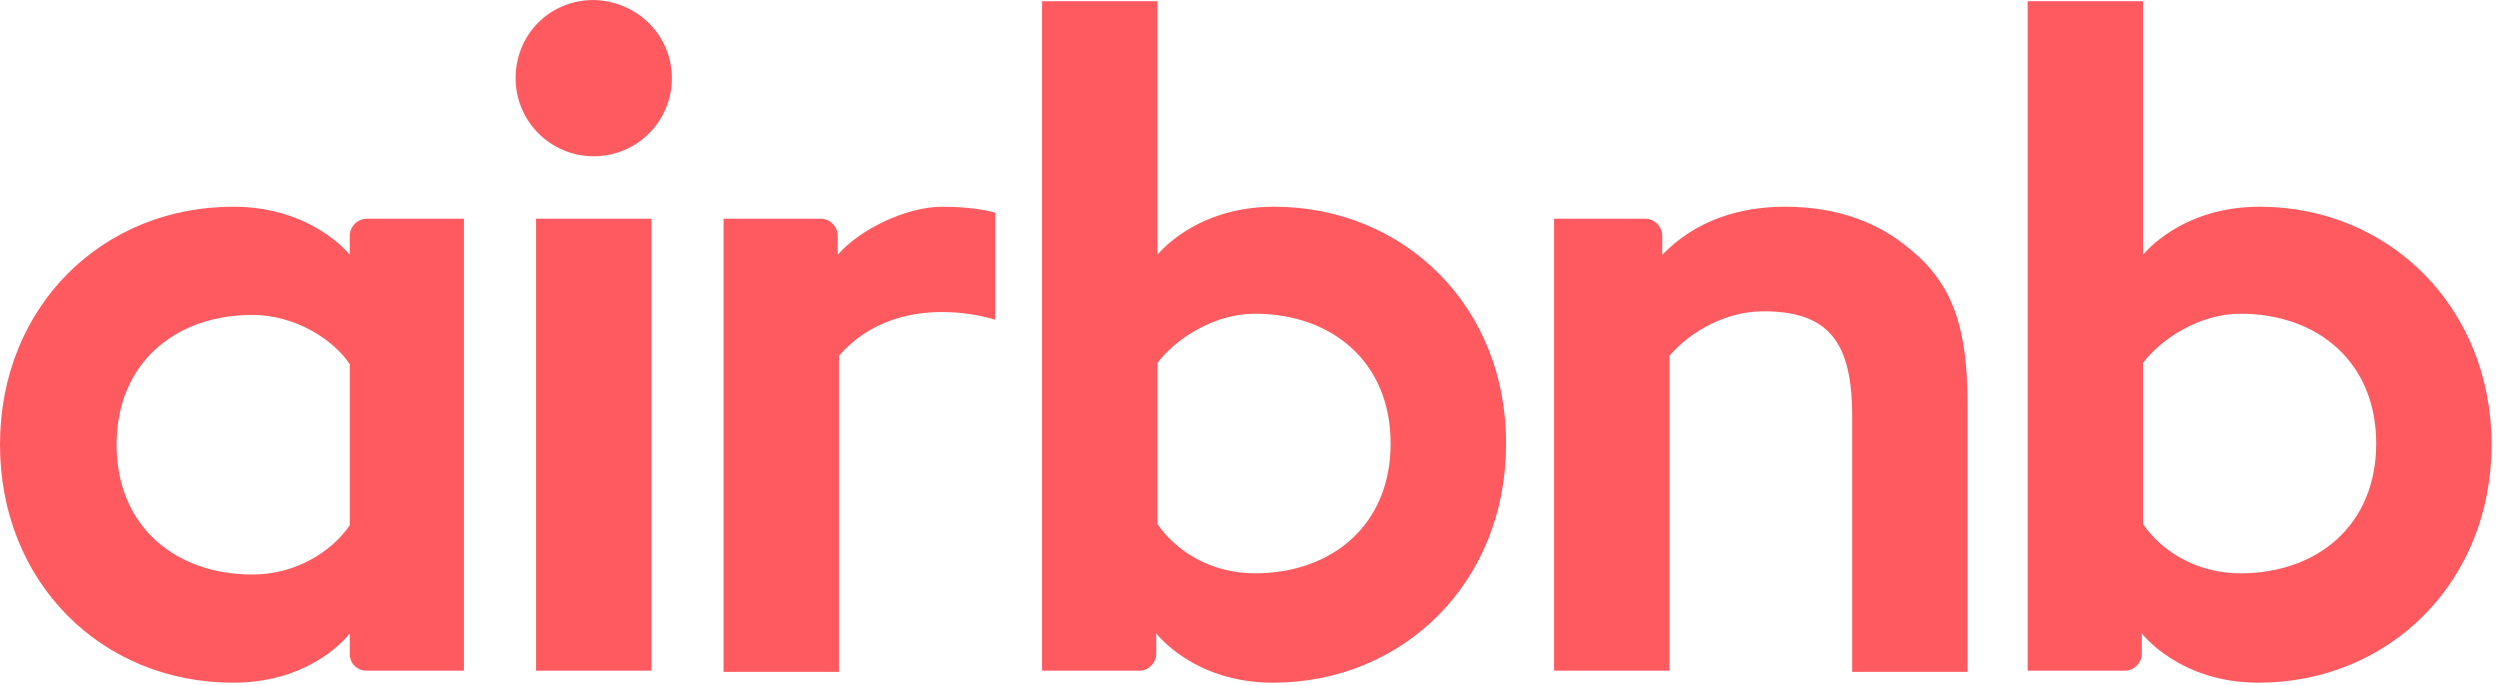 <svg width="208" height="57" viewBox="0 0 208 57" fill="none" xmlns="http://www.w3.org/2000/svg">
<path d="M55.9 6.5C55.9 10.1 53 13 49.4 13C45.8 13 42.9 10.1 42.9 6.5C42.9 2.9 45.7 0 49.4 0C53.1 0.1 55.9 3 55.9 6.5ZM29.1 19.6C29.1 20.2 29.1 21.2 29.1 21.2C29.1 21.2 26 17.2 19.4 17.2C8.5 17.2 0 25.5 0 37C0 48.4 8.4 56.8 19.4 56.8C26.1 56.8 29.1 52.7 29.1 52.7V54.4C29.1 55.2 29.7 55.8 30.5 55.8H38.6V37V18.2C38.6 18.2 31.2 18.2 30.5 18.2C29.7 18.2 29.1 18.9 29.1 19.6ZM29.1 43.7C27.6 45.9 24.6 47.8 21 47.8C14.6 47.8 9.7 43.8 9.7 37C9.7 30.2 14.6 26.2 21 26.2C24.5 26.2 27.7 28.2 29.1 30.3V43.7ZM44.6 18.2H54.2V55.8H44.6V18.2ZM188 17.2C181.4 17.2 178.3 21.2 178.3 21.2V0.1H168.7V55.8C168.7 55.8 176.1 55.8 176.8 55.8C177.6 55.8 178.2 55.1 178.2 54.4V52.7C178.2 52.7 181.3 56.8 187.9 56.8C198.8 56.8 207.3 48.4 207.3 37C207.3 25.6 198.8 17.2 188 17.2ZM186.4 47.7C182.7 47.7 179.8 45.8 178.3 43.6V30.2C179.8 28.2 183 26.1 186.4 26.1C192.8 26.1 197.7 30.1 197.7 36.9C197.7 43.7 192.8 47.7 186.4 47.7ZM163.7 33.5V55.9H154.1V34.6C154.1 28.4 152.1 25.9 146.7 25.9C143.8 25.9 140.8 27.4 138.9 29.6V55.8H129.3V18.2H136.9C137.7 18.2 138.3 18.9 138.3 19.6V21.2C141.1 18.3 144.8 17.2 148.5 17.2C152.7 17.2 156.2 18.4 159 20.8C162.4 23.6 163.7 27.2 163.7 33.5ZM106 17.2C99.4 17.2 96.3 21.2 96.3 21.2V0.1H86.7V55.8C86.7 55.8 94.1 55.8 94.8 55.8C95.6 55.8 96.2 55.1 96.2 54.4V52.7C96.2 52.7 99.3 56.8 105.9 56.8C116.8 56.8 125.3 48.4 125.3 37C125.4 25.6 116.9 17.2 106 17.2ZM104.4 47.7C100.7 47.7 97.8 45.8 96.3 43.6V30.2C97.8 28.2 101 26.1 104.4 26.1C110.8 26.1 115.7 30.1 115.7 36.9C115.7 43.7 110.8 47.7 104.4 47.7ZM78.4 17.2C81.3 17.2 82.8 17.7 82.8 17.7V26.6C82.8 26.6 74.8 23.9 69.8 29.6V55.9H60.2V18.2C60.2 18.2 67.6 18.2 68.3 18.2C69.1 18.2 69.7 18.9 69.7 19.6V21.2C71.5 19.1 75.4 17.2 78.4 17.2Z" fill="#FF5A5F"/>
</svg>
